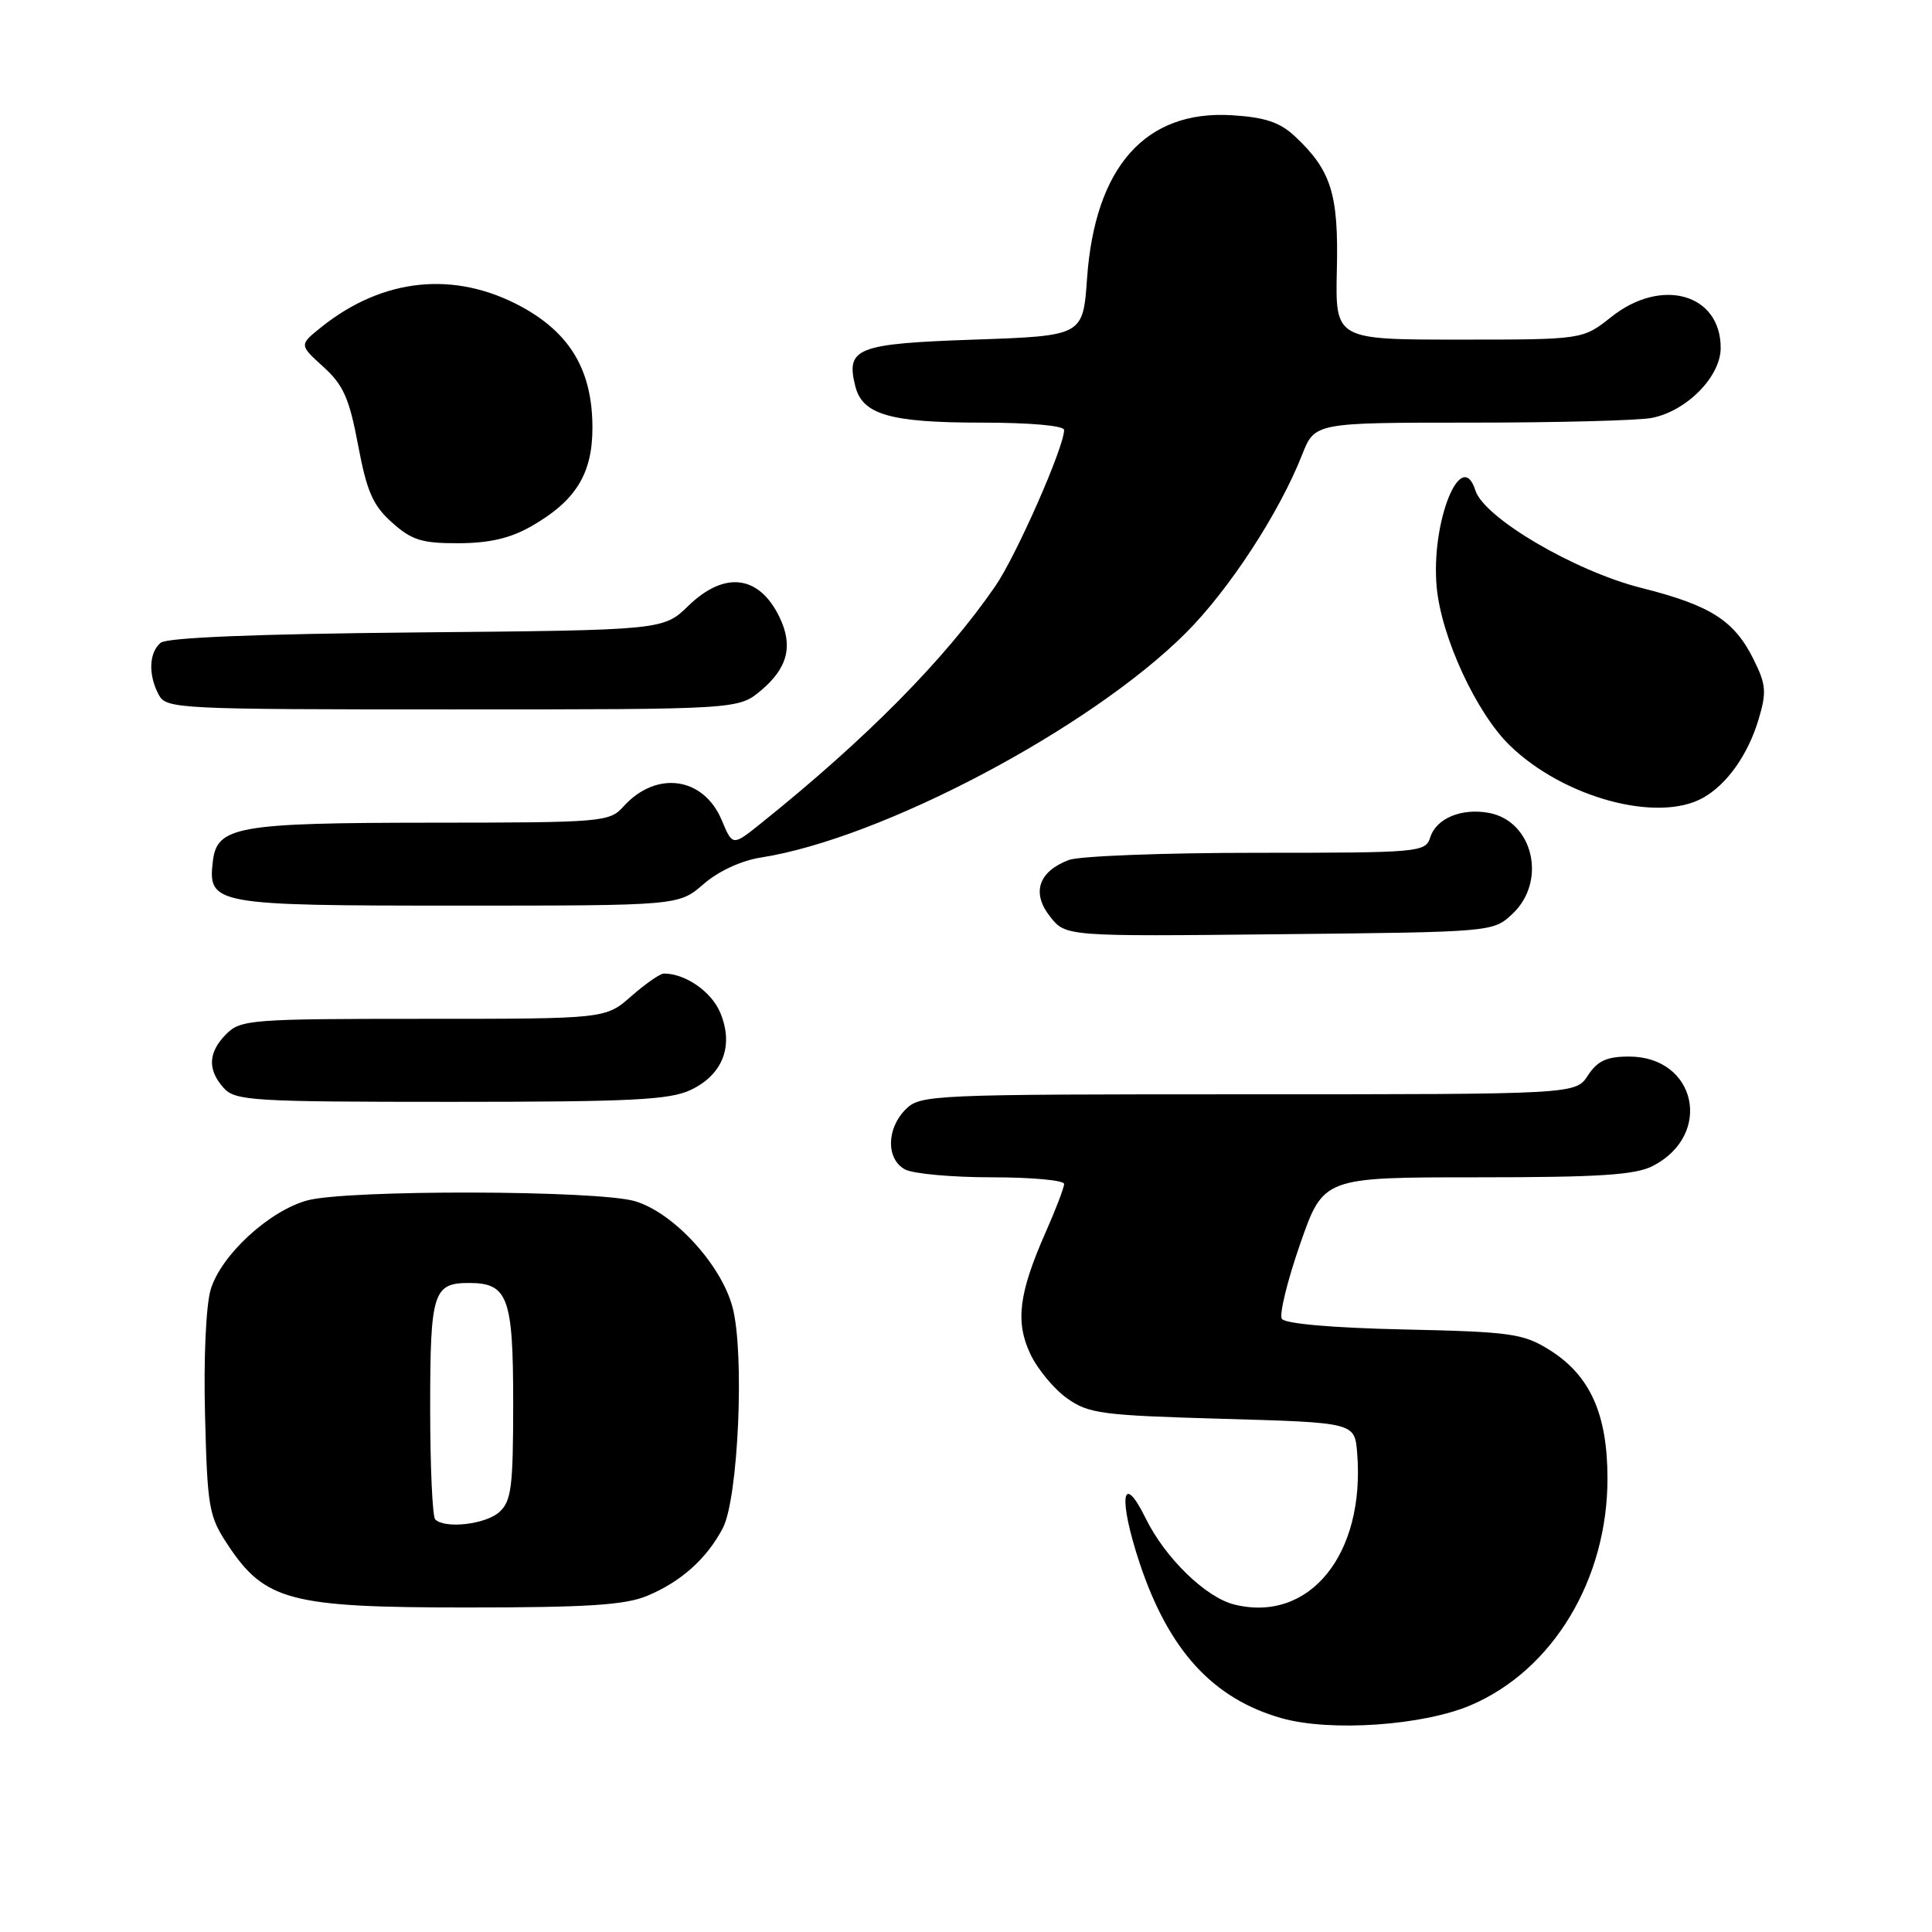 <?xml version="1.0" encoding="UTF-8" standalone="no"?>
<!DOCTYPE svg PUBLIC "-//W3C//DTD SVG 1.1//EN" "http://www.w3.org/Graphics/SVG/1.1/DTD/svg11.dtd" >
<svg xmlns="http://www.w3.org/2000/svg" xmlns:xlink="http://www.w3.org/1999/xlink" version="1.1" viewBox="0 0 256 256">
 <g >
 <path fill="currentColor"
d=" M 194.95 225.92 C 205.79 221.26 213.00 209.27 213.00 195.92 C 213.00 187.34 210.68 182.21 205.28 178.85 C 201.82 176.70 200.20 176.47 186.00 176.16 C 176.54 175.95 170.25 175.40 169.85 174.75 C 169.49 174.17 170.58 169.71 172.27 164.85 C 175.35 156.00 175.35 156.00 195.72 156.00 C 211.94 156.00 216.70 155.69 219.02 154.49 C 227.04 150.34 224.77 140.00 215.85 140.00 C 212.90 140.00 211.68 140.56 210.41 142.50 C 208.77 145.00 208.77 145.00 165.38 145.00 C 123.33 145.00 121.94 145.06 120.00 147.00 C 117.44 149.56 117.41 153.61 119.93 154.96 C 121.00 155.53 126.17 156.00 131.43 156.00 C 136.70 156.00 141.00 156.39 141.00 156.88 C 141.00 157.36 139.91 160.22 138.57 163.25 C 134.99 171.35 134.51 175.16 136.53 179.42 C 137.47 181.41 139.65 184.04 141.37 185.27 C 144.24 187.32 145.94 187.54 162.00 188.00 C 179.50 188.50 179.50 188.50 179.83 192.50 C 180.92 205.96 173.51 215.10 163.52 212.60 C 159.74 211.64 154.40 206.45 151.82 201.21 C 148.65 194.76 148.14 198.49 151.01 207.12 C 154.86 218.69 160.72 225.09 169.82 227.67 C 176.29 229.50 188.63 228.65 194.95 225.92 Z  M 85.77 211.45 C 90.24 209.59 93.64 206.54 95.77 202.50 C 97.84 198.57 98.69 179.21 97.05 173.16 C 95.52 167.51 89.24 160.69 84.16 159.17 C 79.23 157.69 45.92 157.62 40.68 159.07 C 35.61 160.48 29.28 166.33 27.92 170.86 C 27.29 172.98 26.97 179.98 27.17 187.58 C 27.48 199.79 27.68 200.92 30.17 204.68 C 35.10 212.12 38.42 213.00 61.78 213.00 C 77.83 213.00 82.84 212.68 85.77 211.45 Z  M 91.53 144.42 C 95.80 142.39 97.27 138.54 95.43 134.17 C 94.26 131.39 90.82 129.00 87.97 129.00 C 87.47 129.00 85.53 130.35 83.65 132.00 C 80.24 135.00 80.24 135.00 56.12 135.00 C 33.33 135.00 31.89 135.11 30.00 137.00 C 27.57 139.43 27.46 141.74 29.65 144.17 C 31.18 145.86 33.47 146.00 59.75 146.00 C 83.61 146.00 88.73 145.75 91.53 144.42 Z  M 200.42 121.08 C 205.00 116.77 203.16 108.84 197.33 107.72 C 193.69 107.03 190.32 108.42 189.52 110.94 C 188.88 112.94 188.19 113.00 166.50 113.00 C 154.20 113.00 143.00 113.43 141.63 113.95 C 137.60 115.48 136.66 118.30 139.13 121.44 C 141.21 124.09 141.21 124.09 169.53 123.79 C 197.84 123.50 197.84 123.50 200.42 121.08 Z  M 93.22 117.15 C 95.18 115.44 98.23 114.03 100.81 113.63 C 116.81 111.14 144.46 96.53 157.14 83.86 C 162.87 78.13 169.51 67.96 172.54 60.25 C 174.22 56.00 174.22 56.00 194.98 56.00 C 206.41 56.00 217.17 55.72 218.91 55.37 C 223.53 54.44 228.00 49.89 228.00 46.10 C 228.00 38.92 220.16 36.70 213.50 42.00 C 209.72 45.00 209.72 45.00 193.33 45.00 C 176.93 45.00 176.93 45.00 177.14 35.75 C 177.38 25.70 176.39 22.56 171.58 18.06 C 169.59 16.20 167.62 15.54 163.24 15.27 C 151.78 14.56 145.09 22.10 144.04 36.89 C 143.50 44.50 143.50 44.50 129.11 45.00 C 113.49 45.54 112.06 46.10 113.33 51.17 C 114.27 54.94 117.94 56.00 130.05 56.00 C 136.49 56.00 141.00 56.40 141.00 56.97 C 141.00 59.25 134.67 73.61 131.89 77.66 C 125.21 87.36 114.82 97.88 100.79 109.13 C 97.07 112.11 97.07 112.11 95.64 108.69 C 93.23 102.92 86.94 102.05 82.60 106.88 C 80.76 108.92 79.85 109.00 57.10 109.01 C 31.40 109.03 28.74 109.50 28.20 114.15 C 27.53 119.85 28.36 120.00 60.54 120.00 C 89.93 120.00 89.93 120.00 93.22 117.15 Z  M 225.67 105.71 C 228.84 103.93 231.61 100.02 233.02 95.33 C 234.10 91.71 234.02 90.72 232.38 87.41 C 229.79 82.20 226.69 80.22 217.44 77.89 C 208.64 75.66 196.65 68.62 195.50 64.99 C 193.62 59.09 189.57 69.23 190.37 77.81 C 190.99 84.45 195.62 94.47 200.06 98.78 C 207.19 105.70 219.66 109.08 225.67 105.71 Z  M 100.86 91.47 C 104.38 88.50 105.12 85.57 103.29 81.78 C 100.60 76.20 96.02 75.62 91.24 80.25 C 87.89 83.50 87.89 83.50 55.24 83.80 C 33.94 84.00 22.13 84.48 21.29 85.17 C 19.73 86.47 19.62 89.43 21.04 92.07 C 22.03 93.93 23.52 94.00 59.96 94.00 C 97.85 94.00 97.85 94.00 100.86 91.47 Z  M 70.41 69.73 C 76.28 66.37 78.50 62.80 78.50 56.68 C 78.50 49.13 75.59 44.18 69.10 40.64 C 60.25 35.84 50.74 36.81 42.57 43.35 C 39.64 45.70 39.64 45.70 42.84 48.60 C 45.50 51.01 46.28 52.77 47.45 58.99 C 48.61 65.15 49.41 66.98 51.95 69.24 C 54.56 71.58 55.91 72.00 60.77 71.98 C 64.84 71.97 67.63 71.32 70.41 69.73 Z  M 57.67 201.33 C 57.30 200.97 57.00 194.31 57.00 186.53 C 57.00 171.29 57.40 170.00 62.13 170.00 C 67.31 170.00 68.00 171.87 68.00 185.92 C 68.00 197.02 67.76 198.91 66.17 200.35 C 64.36 201.99 58.95 202.61 57.67 201.33 Z "/>
</g>
</svg>